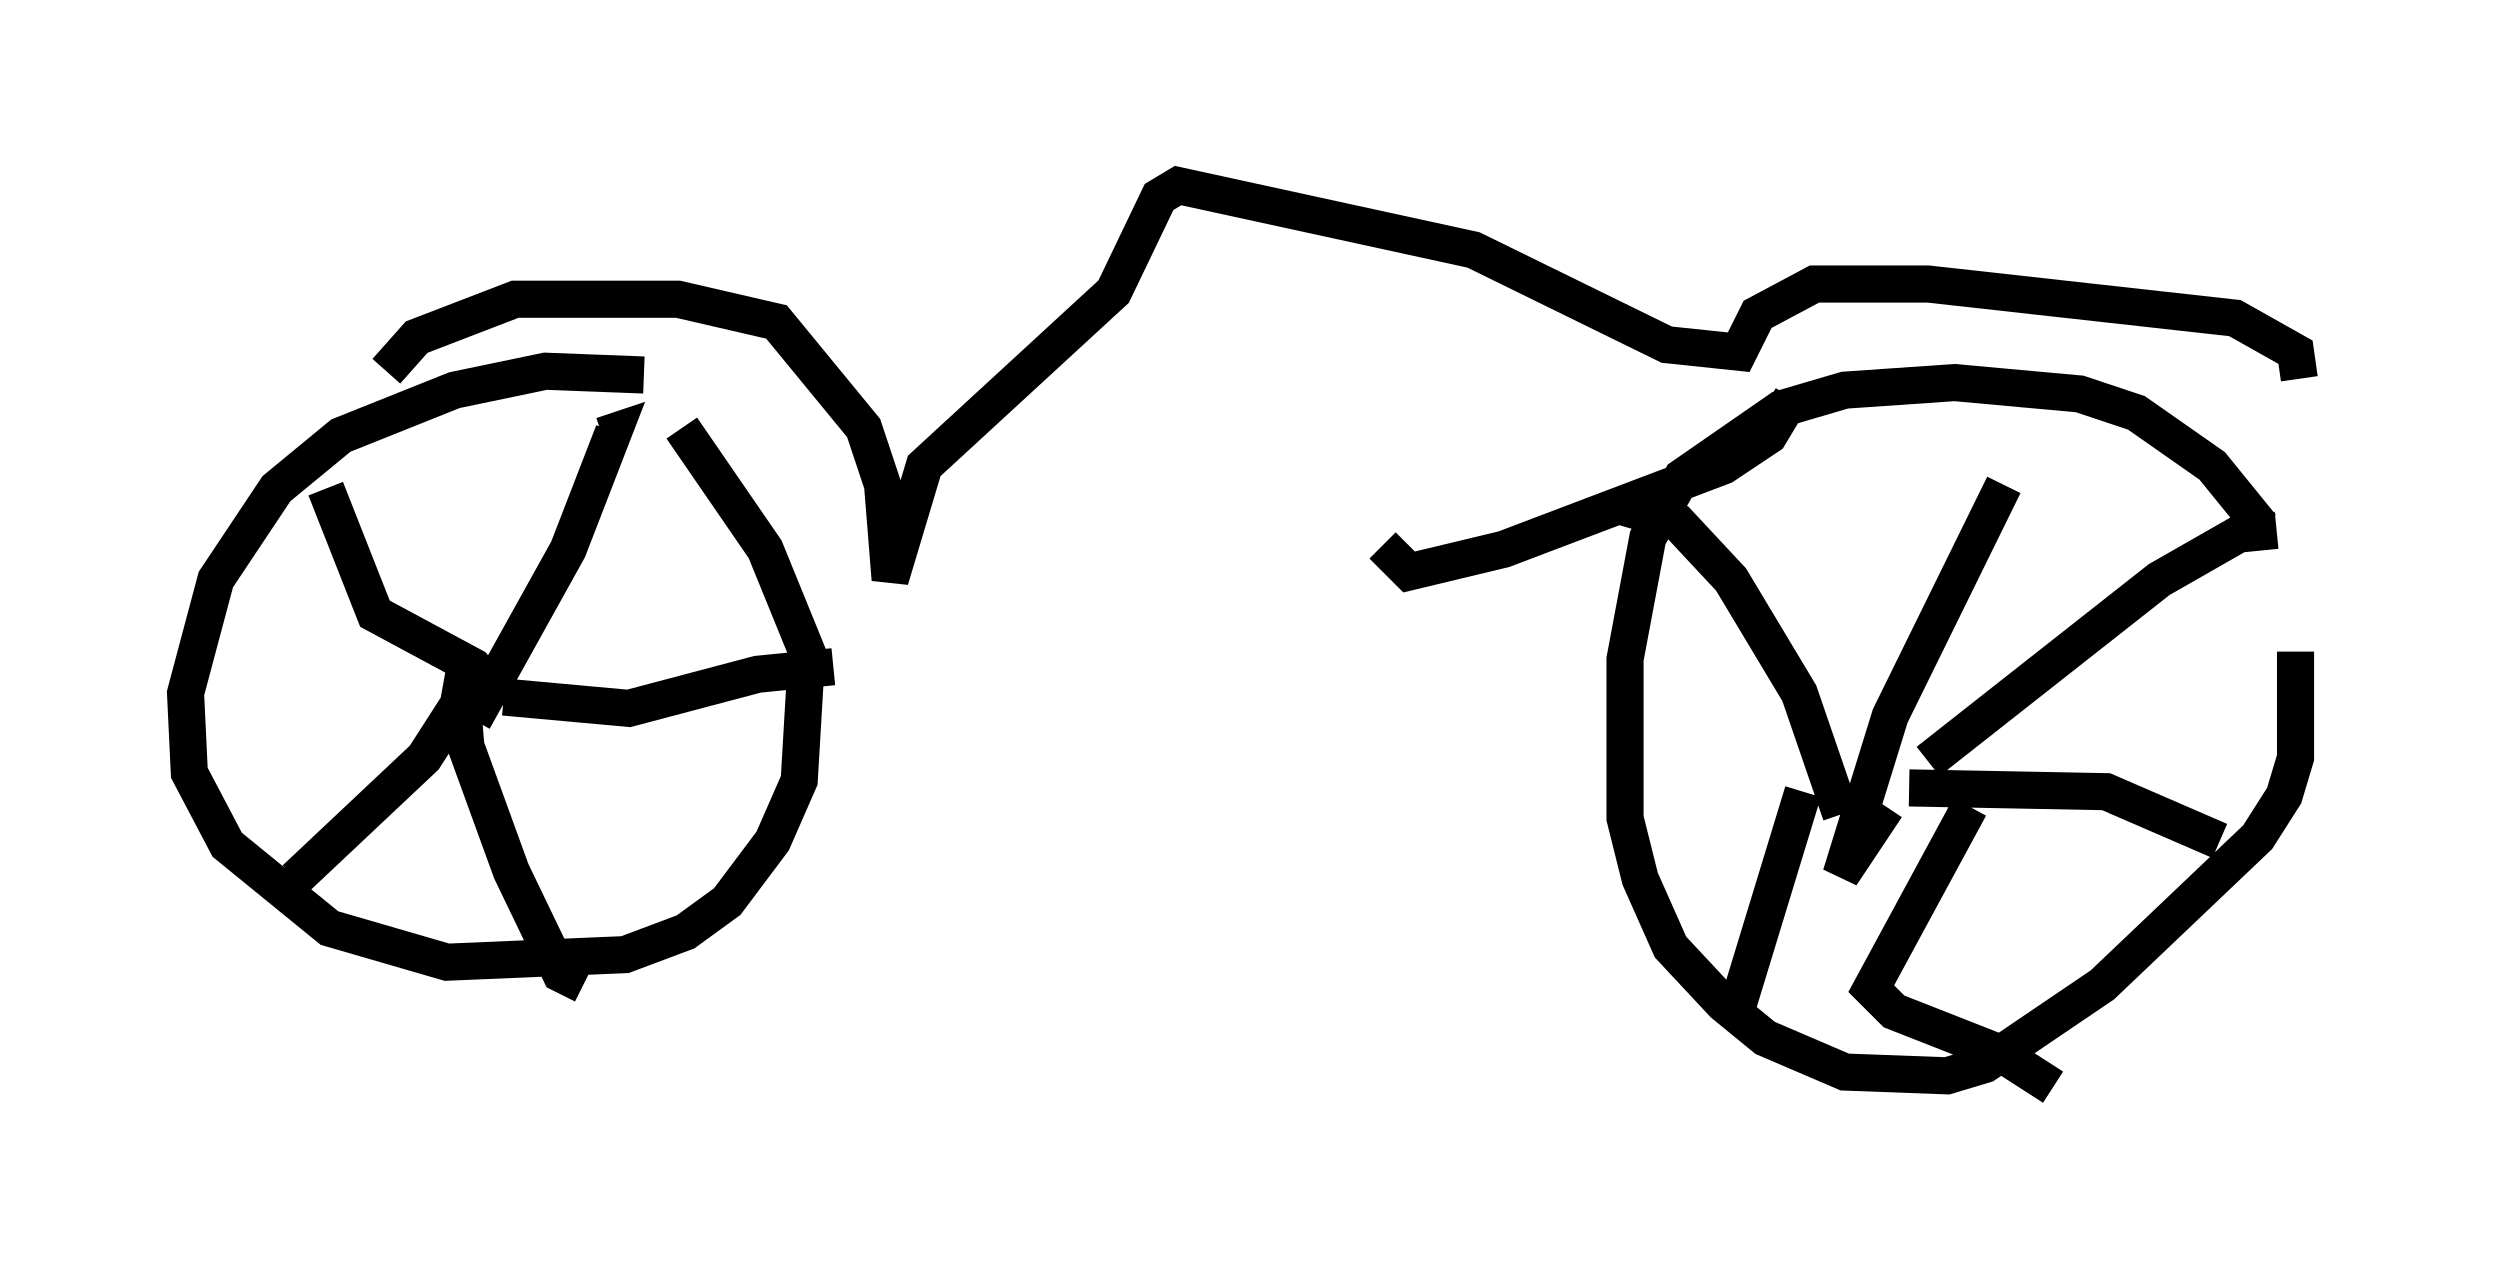 <?xml version="1.0" encoding="utf-8" ?>
<svg baseProfile="full" height="34.296" version="1.1" width="67.371" xmlns="http://www.w3.org/2000/svg" xmlns:ev="http://www.w3.org/2001/xml-events" xmlns:xlink="http://www.w3.org/1999/xlink"><defs /><rect fill="white" height="34.296" width="67.371" x="0" y="0" /><path d="M62.371, 16.842 m-1.429, -2.654 l-1.327, -1.633 -2.042, -1.429 l-1.531, -0.51 -3.369, -0.306 l-2.96, 0.204 -1.735, 0.51 l-2.654, 1.838 -0.919, 1.633 l-0.613, 3.267 0.0, 4.288 l0.408, 1.633 0.817, 1.838 l1.429, 1.531 1.123, 0.919 l2.144, 0.919 2.756, 0.102 l1.021, -0.306 3.165, -2.144 l4.185, -3.981 0.715, -1.123 l0.306, -1.021 0.0, -2.858 m-0.51, -3.267 l-1.021, 0.102 -2.144, 1.225 l-6.227, 4.9 m2.042, -7.452 l-3.063, 6.227 -1.327, 4.288 l1.225, -1.838 m-1.225, 0.204 l-1.123, -3.267 -1.838, -3.063 l-1.429, -1.531 -1.429, -0.408 m4.798, 7.656 l-1.838, 6.023 m6.329, -5.615 l-2.654, 4.9 0.613, 0.613 l2.858, 1.123 1.429, 0.919 m-3.879, -8.065 l5.308, 0.102 3.063, 1.327 m-42.467, -12.556 l-2.654, -0.102 -2.45, 0.51 l-3.063, 1.225 -1.735, 1.429 l-1.633, 2.45 -0.817, 3.063 l0.102, 2.144 1.021, 1.94 l2.756, 2.246 3.165, 0.919 l4.798, -0.204 1.633, -0.613 l1.123, -0.817 1.225, -1.633 l0.715, -1.633 0.204, -3.471 l-1.123, -2.756 -2.246, -3.267 m-5.615, 7.861 l2.552, -4.594 1.225, -3.165 l-0.306, 0.102 m-2.654, 7.248 l-0.817, -1.021 -2.654, -1.429 l-1.327, -3.369 m3.777, 4.696 l-0.204, 1.123 -0.919, 1.429 l-3.471, 3.267 m4.492, -4.798 l0.102, 1.225 1.225, 3.369 l1.327, 2.756 0.613, 0.306 m-2.144, -7.758 l3.369, 0.306 3.471, -0.919 l2.042, -0.204 m-12.046, -7.963 l0.817, -0.919 2.654, -1.021 l4.39, 0.0 2.654, 0.613 l2.348, 2.858 0.51, 1.531 l0.204, 2.552 0.919, -3.063 l5.104, -4.696 1.225, -2.552 l0.51, -0.306 7.963, 1.735 l5.206, 2.552 1.94, 0.204 l0.51, -1.021 1.531, -0.817 l3.063, 0.0 8.269, 0.919 l1.633, 0.919 0.102, 0.715 m-13.679, 0.51 l-0.613, 1.021 -1.225, 0.817 l-5.921, 2.246 -2.552, 0.613 l-0.715, -0.715 " fill="none" stroke="black" stroke-width="1" /></svg>